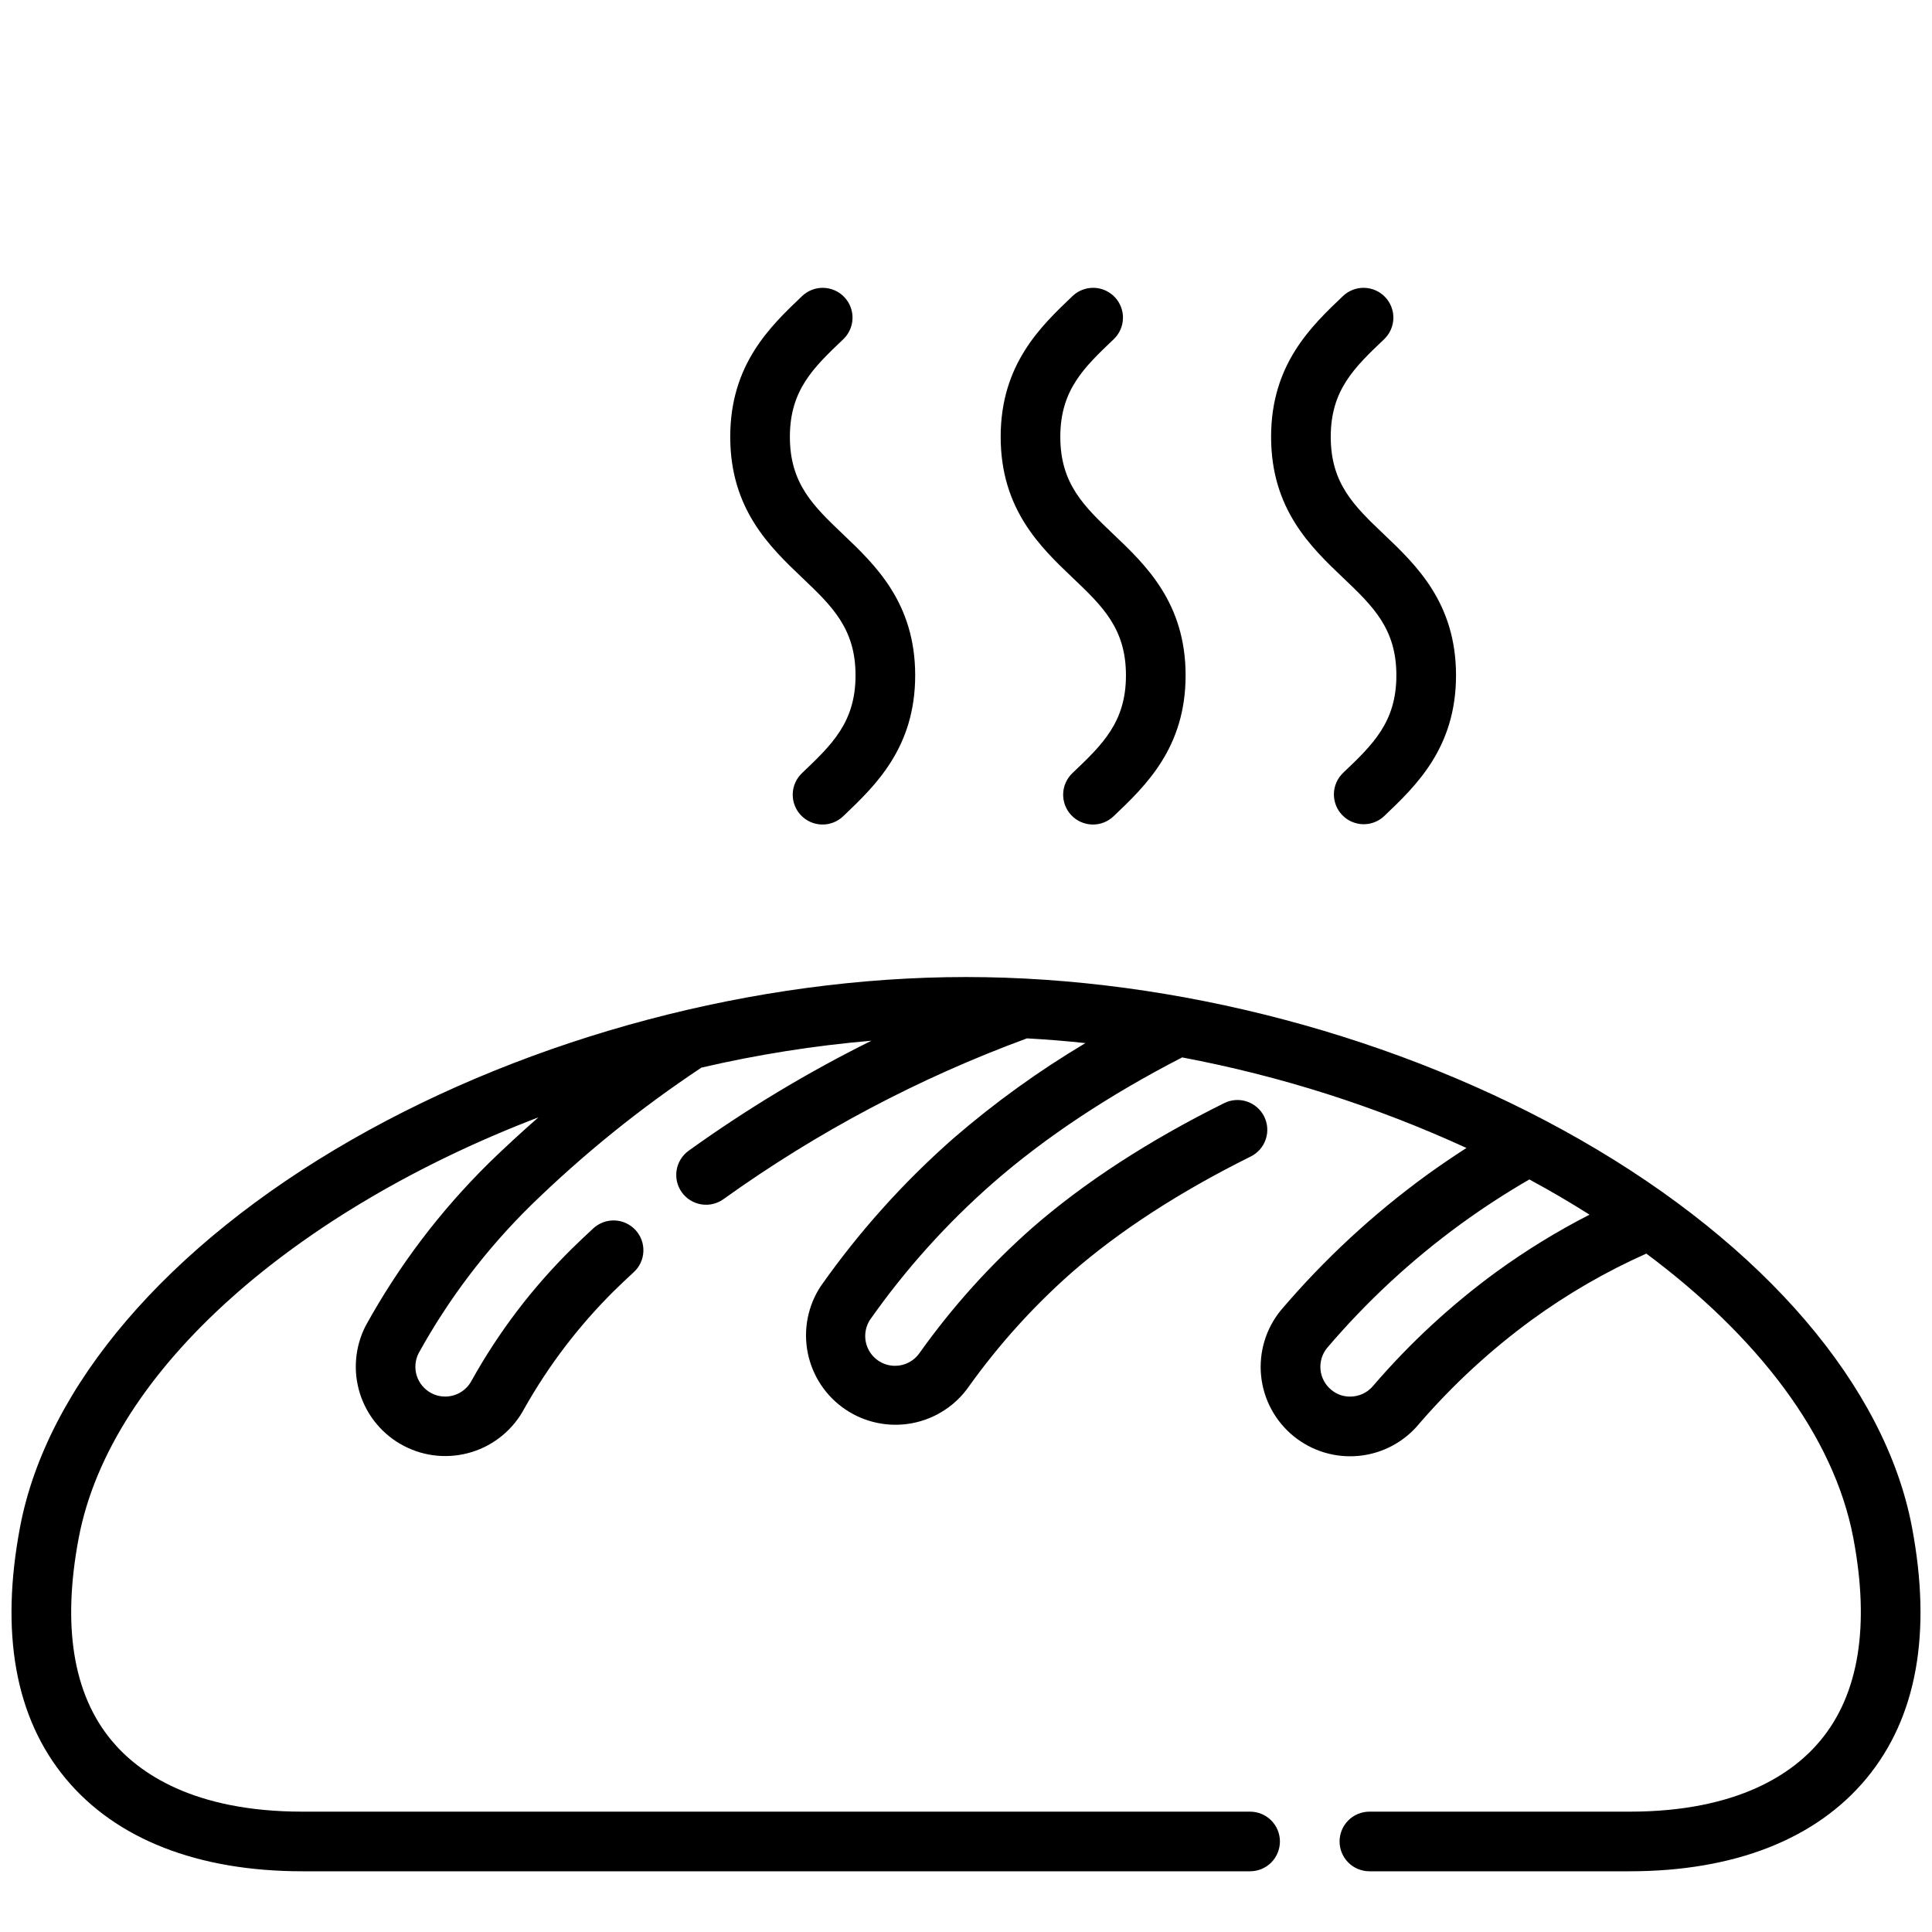 <svg xmlns="http://www.w3.org/2000/svg" xmlns:xlink="http://www.w3.org/1999/xlink" width="500" zoomAndPan="magnify" viewBox="0 0 375 375" height="500" preserveAspectRatio="xMidYMid meet" version="1.0"><defs><clipPath id="9317ad2e98"><path d="M 2 189 L 373 189 L 373 363.383 L 2 363.383 Z M 2 189 " clip-rule="nonzero"/></clipPath><clipPath id="63d34795f3"><path d="M 141 55.133 L 178 55.133 L 178 161 L 141 161 Z M 141 55.133 " clip-rule="nonzero"/></clipPath><clipPath id="496a0823f1"><path d="M 194 55.133 L 231 55.133 L 231 161 L 194 161 Z M 194 55.133 " clip-rule="nonzero"/></clipPath><clipPath id="adf39464e8"><path d="M 246 55.133 L 283 55.133 L 283 160 L 246 160 Z M 246 55.133 " clip-rule="nonzero"/></clipPath></defs><g clip-path="url(#9317ad2e98)"><path fill="#000000" d="M 371.102 296.371 C 365.934 269.094 342.492 241.715 306.785 221.254 C 271.719 201.164 228.242 189.641 187.5 189.641 C 146.758 189.641 103.281 201.164 68.215 221.254 C 32.508 241.715 9.066 269.094 3.898 296.371 C -0.008 316.992 2.965 333.422 12.727 345.199 C 22.492 356.977 38.398 363.215 58.711 363.215 L 242.645 363.215 C 243.023 363.215 243.398 363.176 243.773 363.102 C 244.145 363.027 244.508 362.918 244.859 362.773 C 245.211 362.629 245.543 362.449 245.859 362.238 C 246.176 362.027 246.469 361.789 246.738 361.52 C 247.004 361.25 247.246 360.957 247.457 360.641 C 247.668 360.328 247.848 359.992 247.992 359.641 C 248.137 359.289 248.246 358.93 248.32 358.555 C 248.395 358.184 248.434 357.809 248.434 357.43 C 248.434 357.047 248.395 356.672 248.32 356.301 C 248.246 355.926 248.137 355.566 247.992 355.215 C 247.848 354.863 247.668 354.531 247.457 354.215 C 247.246 353.898 247.004 353.605 246.738 353.336 C 246.469 353.066 246.176 352.828 245.859 352.617 C 245.543 352.406 245.211 352.227 244.859 352.082 C 244.508 351.938 244.145 351.828 243.773 351.754 C 243.398 351.68 243.023 351.641 242.645 351.641 L 58.711 351.641 C 37.547 351.641 26.871 344.121 21.645 337.816 C 14.184 328.82 12.043 315.598 15.277 298.523 C 21.5 265.668 57.871 234.711 104.516 216.871 C 101.219 219.75 98.008 222.711 94.887 225.746 C 85.398 235.117 77.434 245.633 70.992 257.305 C 70.73 257.809 70.496 258.324 70.285 258.852 C 70.078 259.379 69.895 259.914 69.738 260.457 C 69.578 261.004 69.449 261.555 69.348 262.113 C 69.242 262.668 69.168 263.23 69.121 263.797 C 69.074 264.359 69.051 264.926 69.059 265.492 C 69.066 266.059 69.102 266.625 69.164 267.188 C 69.23 267.75 69.32 268.309 69.438 268.863 C 69.555 269.418 69.699 269.969 69.871 270.508 C 70.043 271.047 70.238 271.578 70.465 272.102 C 70.688 272.621 70.934 273.129 71.207 273.625 C 71.48 274.125 71.777 274.605 72.098 275.074 C 72.422 275.539 72.762 275.992 73.129 276.426 C 73.492 276.859 73.879 277.273 74.285 277.672 C 74.688 278.066 75.113 278.441 75.555 278.797 C 75.996 279.152 76.457 279.484 76.93 279.797 C 77.406 280.105 77.895 280.391 78.398 280.652 C 78.902 280.914 79.418 281.152 79.941 281.363 C 80.469 281.574 81.004 281.762 81.547 281.922 C 82.094 282.078 82.645 282.211 83.199 282.316 C 83.758 282.422 84.32 282.5 84.883 282.551 C 85.449 282.602 86.016 282.621 86.582 282.617 C 87.148 282.613 87.715 282.578 88.281 282.52 C 88.844 282.461 89.402 282.371 89.957 282.254 C 90.516 282.141 91.062 282 91.605 281.828 C 92.145 281.66 92.676 281.465 93.199 281.246 C 93.723 281.023 94.234 280.777 94.73 280.508 C 95.23 280.234 95.711 279.941 96.184 279.621 C 96.652 279.305 97.105 278.961 97.539 278.602 C 97.977 278.238 98.395 277.855 98.793 277.449 C 99.191 277.047 99.566 276.625 99.926 276.184 C 100.281 275.742 100.617 275.285 100.93 274.812 C 101.238 274.34 101.527 273.852 101.793 273.352 C 106.539 264.957 112.328 257.363 119.172 250.57 C 120.402 249.367 121.684 248.152 122.98 246.957 C 123.266 246.703 123.52 246.422 123.746 246.113 C 123.977 245.809 124.168 245.48 124.332 245.137 C 124.496 244.789 124.621 244.434 124.715 244.062 C 124.809 243.691 124.859 243.316 124.879 242.934 C 124.895 242.551 124.875 242.172 124.816 241.797 C 124.762 241.418 124.668 241.051 124.535 240.691 C 124.406 240.332 124.242 239.988 124.043 239.664 C 123.844 239.336 123.613 239.035 123.355 238.754 C 123.098 238.473 122.812 238.219 122.504 237.996 C 122.195 237.77 121.867 237.578 121.523 237.418 C 121.176 237.258 120.816 237.133 120.445 237.043 C 120.074 236.953 119.695 236.902 119.316 236.887 C 118.934 236.875 118.555 236.898 118.176 236.957 C 117.801 237.02 117.434 237.113 117.074 237.25 C 116.715 237.383 116.375 237.547 116.051 237.75 C 115.727 237.949 115.422 238.18 115.145 238.441 C 113.758 239.715 112.395 241.012 111.078 242.297 C 103.344 249.922 96.836 258.477 91.547 267.961 C 91.301 268.434 90.996 268.859 90.633 269.246 C 90.27 269.633 89.859 269.961 89.406 270.238 C 88.949 270.512 88.469 270.719 87.957 270.859 C 87.445 271.004 86.926 271.074 86.395 271.07 C 85.453 271.074 84.566 270.855 83.734 270.414 C 83.398 270.242 83.082 270.035 82.789 269.797 C 82.492 269.559 82.223 269.297 81.977 269.008 C 81.734 268.715 81.52 268.406 81.34 268.074 C 81.156 267.742 81.008 267.395 80.895 267.035 C 80.777 266.672 80.699 266.305 80.66 265.926 C 80.617 265.551 80.609 265.176 80.645 264.797 C 80.676 264.418 80.742 264.047 80.848 263.684 C 80.953 263.32 81.094 262.969 81.266 262.633 C 87.121 252.051 94.359 242.512 102.977 234.023 C 113.195 224.055 124.254 215.121 136.148 207.223 C 147.023 204.695 158.023 202.957 169.148 202 C 156.73 208.16 144.895 215.285 133.641 223.375 C 133.332 223.598 133.051 223.848 132.793 224.129 C 132.535 224.406 132.309 224.707 132.109 225.031 C 131.91 225.355 131.746 225.695 131.613 226.055 C 131.48 226.41 131.387 226.773 131.328 227.148 C 131.27 227.523 131.246 227.902 131.262 228.281 C 131.273 228.66 131.328 229.035 131.414 229.406 C 131.504 229.773 131.629 230.129 131.785 230.477 C 131.945 230.82 132.137 231.148 132.359 231.453 C 132.582 231.762 132.836 232.043 133.113 232.301 C 133.391 232.559 133.691 232.789 134.016 232.988 C 134.34 233.184 134.68 233.352 135.039 233.48 C 135.395 233.613 135.758 233.711 136.133 233.77 C 136.512 233.828 136.887 233.852 137.266 233.836 C 137.648 233.824 138.02 233.773 138.391 233.684 C 138.762 233.594 139.117 233.473 139.465 233.312 C 139.809 233.156 140.137 232.965 140.441 232.742 C 158.664 219.691 178.289 209.293 199.324 201.547 C 203.117 201.754 206.902 202.059 210.68 202.465 C 201.613 207.867 193.082 214.02 185.094 220.918 C 175.363 229.473 166.766 239.051 159.309 249.645 C 158.996 250.113 158.711 250.602 158.445 251.098 C 158.184 251.598 157.945 252.109 157.73 252.633 C 157.52 253.156 157.332 253.688 157.172 254.227 C 157.008 254.77 156.875 255.316 156.766 255.871 C 156.656 256.426 156.578 256.984 156.523 257.547 C 156.469 258.105 156.445 258.672 156.445 259.234 C 156.449 259.801 156.477 260.363 156.535 260.926 C 156.59 261.484 156.672 262.043 156.785 262.598 C 156.895 263.152 157.031 263.699 157.199 264.238 C 157.363 264.777 157.551 265.309 157.77 265.832 C 157.984 266.352 158.227 266.863 158.492 267.359 C 158.758 267.859 159.047 268.34 159.359 268.812 C 159.672 269.281 160.008 269.734 160.367 270.172 C 160.723 270.609 161.102 271.027 161.5 271.43 C 161.898 271.828 162.316 272.207 162.75 272.566 C 163.188 272.926 163.637 273.266 164.105 273.582 C 164.574 273.895 165.059 274.188 165.555 274.457 C 166.051 274.727 166.559 274.969 167.082 275.188 C 167.602 275.406 168.133 275.598 168.672 275.766 C 169.211 275.934 169.758 276.074 170.312 276.188 C 170.863 276.301 171.422 276.387 171.984 276.449 C 172.543 276.508 173.109 276.539 173.672 276.543 C 174.238 276.547 174.801 276.527 175.363 276.477 C 175.926 276.426 176.484 276.348 177.039 276.242 C 177.598 276.137 178.145 276.008 178.688 275.848 C 179.23 275.688 179.762 275.504 180.285 275.293 C 180.809 275.086 181.324 274.848 181.824 274.59 C 182.324 274.328 182.812 274.043 183.285 273.734 C 183.758 273.43 184.219 273.098 184.66 272.746 C 185.098 272.395 185.523 272.02 185.926 271.625 C 186.332 271.23 186.715 270.82 187.082 270.387 C 187.445 269.957 187.789 269.508 188.109 269.043 C 193.895 260.969 200.504 253.641 207.949 247.059 C 217.262 238.926 228.965 231.332 242.73 224.496 C 243.074 224.328 243.398 224.129 243.703 223.895 C 244.004 223.664 244.285 223.406 244.535 223.121 C 244.789 222.832 245.012 222.523 245.203 222.195 C 245.395 221.863 245.551 221.52 245.672 221.156 C 245.797 220.797 245.883 220.426 245.934 220.047 C 245.98 219.668 245.996 219.289 245.969 218.91 C 245.945 218.527 245.883 218.152 245.781 217.785 C 245.68 217.418 245.547 217.062 245.375 216.719 C 245.207 216.379 245.004 216.055 244.77 215.754 C 244.539 215.453 244.277 215.176 243.988 214.926 C 243.699 214.676 243.391 214.457 243.059 214.266 C 242.727 214.078 242.379 213.922 242.016 213.805 C 241.652 213.684 241.281 213.598 240.902 213.551 C 240.523 213.504 240.145 213.496 239.762 213.523 C 239.383 213.555 239.008 213.617 238.641 213.719 C 238.273 213.824 237.918 213.961 237.578 214.133 C 222.922 221.414 210.391 229.562 200.328 238.348 C 192.137 245.582 184.867 253.652 178.527 262.555 C 177.984 263.352 177.289 263.977 176.438 264.43 C 175.586 264.879 174.676 265.105 173.711 265.105 C 173.188 265.102 172.672 265.031 172.168 264.891 C 171.664 264.75 171.188 264.543 170.738 264.273 C 170.289 264.004 169.887 263.68 169.523 263.297 C 169.164 262.918 168.863 262.496 168.617 262.035 C 168.371 261.574 168.191 261.086 168.074 260.574 C 167.961 260.062 167.918 259.547 167.945 259.023 C 167.973 258.5 168.066 257.992 168.234 257.496 C 168.398 256.996 168.625 256.531 168.918 256.098 C 175.801 246.332 183.734 237.508 192.715 229.629 C 202.836 220.785 215.191 212.59 229.453 205.242 C 248.566 208.852 266.961 214.715 284.641 222.82 C 282.035 224.496 279.457 226.25 276.91 228.09 C 266.438 235.719 257 244.469 248.602 254.336 C 248.242 254.777 247.906 255.234 247.59 255.707 C 247.277 256.18 246.984 256.668 246.719 257.172 C 246.453 257.672 246.211 258.188 245.996 258.711 C 245.777 259.238 245.59 259.773 245.426 260.316 C 245.262 260.863 245.125 261.414 245.016 261.969 C 244.906 262.527 244.824 263.09 244.773 263.656 C 244.719 264.223 244.691 264.789 244.691 265.355 C 244.695 265.926 244.723 266.492 244.781 267.059 C 244.84 267.621 244.922 268.184 245.035 268.742 C 245.148 269.297 245.289 269.848 245.453 270.391 C 245.621 270.934 245.812 271.469 246.031 271.992 C 246.254 272.516 246.496 273.031 246.766 273.531 C 247.035 274.031 247.328 274.516 247.645 274.988 C 247.961 275.461 248.301 275.914 248.664 276.352 C 249.027 276.793 249.41 277.211 249.812 277.613 C 250.215 278.012 250.637 278.395 251.078 278.754 C 251.52 279.113 251.977 279.449 252.449 279.762 C 252.922 280.078 253.41 280.367 253.914 280.637 C 254.414 280.902 254.93 281.145 255.453 281.359 C 255.98 281.574 256.516 281.766 257.059 281.93 C 257.605 282.094 258.156 282.23 258.715 282.34 C 259.273 282.449 259.832 282.531 260.398 282.586 C 260.965 282.641 261.531 282.664 262.102 282.664 C 262.672 282.664 263.238 282.633 263.805 282.578 C 264.371 282.52 264.93 282.434 265.488 282.324 C 266.047 282.211 266.598 282.07 267.141 281.906 C 267.684 281.738 268.219 281.547 268.742 281.328 C 269.27 281.109 269.781 280.867 270.281 280.598 C 270.781 280.328 271.27 280.035 271.742 279.719 C 272.215 279.402 272.668 279.062 273.109 278.699 C 273.547 278.34 273.965 277.957 274.367 277.555 C 274.77 277.152 275.148 276.73 275.508 276.289 C 282.008 268.777 289.266 262.082 297.277 256.211 C 304.25 251.133 311.672 246.836 319.551 243.324 C 341.082 259.355 355.953 278.59 359.727 298.523 C 362.961 315.598 360.816 328.82 353.359 337.816 C 348.129 344.125 337.453 351.641 316.293 351.641 L 265.801 351.641 C 265.418 351.641 265.043 351.68 264.672 351.754 C 264.297 351.828 263.938 351.938 263.586 352.082 C 263.234 352.227 262.898 352.406 262.582 352.617 C 262.266 352.828 261.977 353.066 261.707 353.336 C 261.438 353.605 261.199 353.898 260.984 354.215 C 260.773 354.531 260.598 354.863 260.453 355.215 C 260.305 355.566 260.195 355.926 260.121 356.301 C 260.047 356.672 260.012 357.047 260.012 357.43 C 260.012 357.809 260.047 358.184 260.121 358.555 C 260.195 358.93 260.305 359.289 260.453 359.641 C 260.598 359.992 260.773 360.328 260.984 360.641 C 261.199 360.957 261.438 361.25 261.707 361.52 C 261.977 361.789 262.266 362.027 262.582 362.238 C 262.898 362.449 263.234 362.629 263.586 362.773 C 263.938 362.918 264.297 363.027 264.672 363.102 C 265.043 363.176 265.418 363.215 265.801 363.215 L 316.289 363.215 C 336.602 363.215 352.5 356.984 362.27 345.199 C 372.039 333.414 375.008 316.992 371.102 296.371 Z M 290.484 246.84 C 281.66 253.293 273.684 260.664 266.555 268.953 C 266.004 269.629 265.336 270.148 264.547 270.523 C 263.758 270.895 262.93 271.078 262.059 271.078 C 260.688 271.082 259.469 270.648 258.41 269.773 C 258.113 269.535 257.848 269.27 257.605 268.977 C 257.363 268.684 257.152 268.371 256.973 268.035 C 256.793 267.703 256.648 267.355 256.539 266.992 C 256.426 266.629 256.352 266.258 256.312 265.883 C 256.273 265.504 256.273 265.129 256.309 264.75 C 256.344 264.371 256.418 264 256.523 263.637 C 256.633 263.273 256.777 262.926 256.953 262.59 C 257.129 262.254 257.34 261.941 257.578 261.645 C 265.328 252.551 274.035 244.492 283.699 237.465 C 287.934 234.395 292.316 231.551 296.844 228.93 C 300.879 231.109 304.77 233.387 308.527 235.766 C 302.227 238.992 296.215 242.684 290.488 246.84 Z M 290.484 246.84 " fill-opacity="1" fill-rule="nonzero"/></g><g clip-path="url(#63d34795f3)"><path fill="#000000" d="M 155.695 112.129 C 161.484 117.641 166.059 121.992 166.059 131.082 C 166.059 140.176 161.484 144.527 155.695 150.035 C 155.418 150.297 155.168 150.582 154.945 150.895 C 154.723 151.203 154.531 151.535 154.375 151.883 C 154.219 152.23 154.098 152.59 154.012 152.961 C 153.926 153.332 153.879 153.711 153.867 154.094 C 153.859 154.473 153.883 154.852 153.949 155.23 C 154.012 155.605 154.113 155.973 154.25 156.328 C 154.387 156.684 154.559 157.023 154.762 157.348 C 154.965 157.668 155.199 157.969 155.465 158.246 C 155.727 158.523 156.016 158.77 156.328 158.988 C 156.641 159.207 156.969 159.395 157.32 159.551 C 157.668 159.703 158.031 159.82 158.402 159.902 C 158.777 159.988 159.152 160.031 159.535 160.039 C 159.918 160.047 160.297 160.02 160.672 159.953 C 161.047 159.883 161.414 159.781 161.77 159.641 C 162.125 159.504 162.465 159.328 162.785 159.121 C 163.105 158.918 163.406 158.68 163.68 158.414 C 169.898 152.5 177.637 145.133 177.637 131.082 C 177.637 117.031 169.898 109.668 163.68 103.75 C 157.891 98.238 153.316 93.887 153.316 84.797 C 153.316 75.707 157.891 71.352 163.68 65.844 C 163.953 65.582 164.203 65.297 164.422 64.984 C 164.641 64.676 164.824 64.344 164.98 63.996 C 165.133 63.648 165.25 63.293 165.336 62.922 C 165.418 62.551 165.465 62.176 165.473 61.797 C 165.484 61.414 165.457 61.039 165.391 60.664 C 165.324 60.289 165.223 59.926 165.086 59.57 C 164.949 59.215 164.781 58.879 164.578 58.559 C 164.375 58.238 164.141 57.938 163.879 57.664 C 163.617 57.391 163.332 57.141 163.02 56.922 C 162.711 56.703 162.379 56.52 162.031 56.363 C 161.684 56.211 161.328 56.09 160.957 56.008 C 160.586 55.926 160.211 55.879 159.828 55.867 C 159.449 55.859 159.07 55.887 158.699 55.953 C 158.324 56.016 157.957 56.117 157.605 56.254 C 157.25 56.391 156.91 56.562 156.59 56.766 C 156.27 56.969 155.969 57.199 155.695 57.461 C 149.477 63.379 141.738 70.742 141.738 84.793 C 141.738 98.848 149.477 106.211 155.695 112.129 Z M 155.695 112.129 " fill-opacity="1" fill-rule="nonzero"/></g><g clip-path="url(#496a0823f1)"><path fill="#000000" d="M 208.184 112.129 C 213.973 117.641 218.547 121.992 218.547 131.082 C 218.547 140.176 213.973 144.527 208.184 150.035 C 207.906 150.297 207.656 150.582 207.434 150.895 C 207.211 151.203 207.023 151.535 206.867 151.883 C 206.707 152.23 206.586 152.59 206.504 152.961 C 206.418 153.332 206.367 153.711 206.359 154.094 C 206.348 154.473 206.375 154.852 206.438 155.23 C 206.504 155.605 206.602 155.973 206.738 156.328 C 206.875 156.684 207.047 157.023 207.25 157.348 C 207.457 157.668 207.688 157.969 207.953 158.246 C 208.215 158.523 208.504 158.77 208.816 158.988 C 209.129 159.207 209.461 159.395 209.809 159.551 C 210.16 159.703 210.52 159.82 210.895 159.902 C 211.266 159.988 211.645 160.031 212.023 160.039 C 212.406 160.047 212.785 160.02 213.16 159.953 C 213.539 159.883 213.902 159.781 214.258 159.641 C 214.613 159.504 214.953 159.328 215.273 159.121 C 215.598 158.918 215.895 158.68 216.168 158.414 C 222.387 152.5 230.125 145.133 230.125 131.082 C 230.125 117.031 222.387 109.668 216.168 103.75 C 210.379 98.238 205.805 93.887 205.805 84.797 C 205.805 75.707 210.379 71.352 216.168 65.844 C 216.445 65.582 216.691 65.297 216.91 64.984 C 217.129 64.676 217.316 64.344 217.469 63.996 C 217.625 63.648 217.742 63.293 217.828 62.922 C 217.91 62.551 217.957 62.176 217.965 61.793 C 217.977 61.414 217.949 61.039 217.883 60.664 C 217.816 60.289 217.719 59.926 217.582 59.57 C 217.441 59.215 217.273 58.875 217.07 58.555 C 216.867 58.234 216.633 57.938 216.371 57.66 C 216.109 57.387 215.824 57.141 215.512 56.922 C 215.199 56.703 214.871 56.516 214.523 56.359 C 214.176 56.207 213.816 56.09 213.445 56.004 C 213.074 55.922 212.699 55.875 212.32 55.867 C 211.938 55.855 211.562 55.887 211.188 55.949 C 210.812 56.016 210.449 56.117 210.094 56.254 C 209.738 56.391 209.398 56.559 209.078 56.762 C 208.758 56.965 208.461 57.199 208.184 57.461 C 201.965 63.379 194.23 70.742 194.23 84.793 C 194.23 98.84 201.965 106.211 208.184 112.129 Z M 208.184 112.129 " fill-opacity="1" fill-rule="nonzero"/></g><g clip-path="url(#adf39464e8)"><path fill="#000000" d="M 260.672 112.129 C 266.461 117.641 271.035 121.992 271.035 131.082 C 271.035 140.176 266.461 144.527 260.672 150.035 C 260.402 150.297 260.156 150.586 259.941 150.895 C 259.727 151.207 259.543 151.535 259.391 151.883 C 259.238 152.227 259.125 152.586 259.043 152.953 C 258.961 153.324 258.918 153.699 258.91 154.074 C 258.902 154.453 258.93 154.828 258.996 155.199 C 259.062 155.574 259.164 155.938 259.301 156.289 C 259.438 156.641 259.605 156.977 259.809 157.297 C 260.012 157.613 260.242 157.91 260.504 158.184 C 260.766 158.461 261.051 158.703 261.359 158.922 C 261.668 159.141 261.996 159.328 262.34 159.48 C 262.688 159.633 263.043 159.754 263.414 159.836 C 263.781 159.922 264.156 159.969 264.535 159.98 C 264.91 159.988 265.289 159.965 265.66 159.902 C 266.035 159.836 266.398 159.738 266.75 159.605 C 267.105 159.473 267.441 159.305 267.762 159.105 C 268.082 158.902 268.383 158.676 268.656 158.414 C 274.875 152.496 282.613 145.133 282.613 131.082 C 282.613 117.031 274.875 109.668 268.656 103.75 C 262.867 98.238 258.297 93.887 258.297 84.797 C 258.297 75.703 262.867 71.352 268.656 65.844 C 268.934 65.582 269.18 65.293 269.398 64.984 C 269.617 64.672 269.805 64.344 269.957 63.996 C 270.113 63.648 270.23 63.289 270.312 62.918 C 270.398 62.551 270.445 62.176 270.453 61.793 C 270.461 61.414 270.434 61.039 270.371 60.664 C 270.305 60.289 270.203 59.926 270.066 59.57 C 269.93 59.215 269.762 58.879 269.559 58.555 C 269.355 58.234 269.121 57.938 268.859 57.664 C 268.598 57.387 268.309 57.141 268 56.922 C 267.688 56.703 267.359 56.516 267.012 56.363 C 266.664 56.207 266.305 56.09 265.934 56.008 C 265.562 55.922 265.188 55.879 264.809 55.867 C 264.426 55.859 264.051 55.887 263.676 55.949 C 263.301 56.016 262.938 56.117 262.582 56.254 C 262.227 56.391 261.891 56.559 261.566 56.762 C 261.246 56.965 260.949 57.199 260.672 57.461 C 254.453 63.379 246.719 70.742 246.719 84.793 C 246.719 98.84 254.453 106.211 260.672 112.129 Z M 260.672 112.129 " fill-opacity="1" fill-rule="nonzero"/></g></svg>